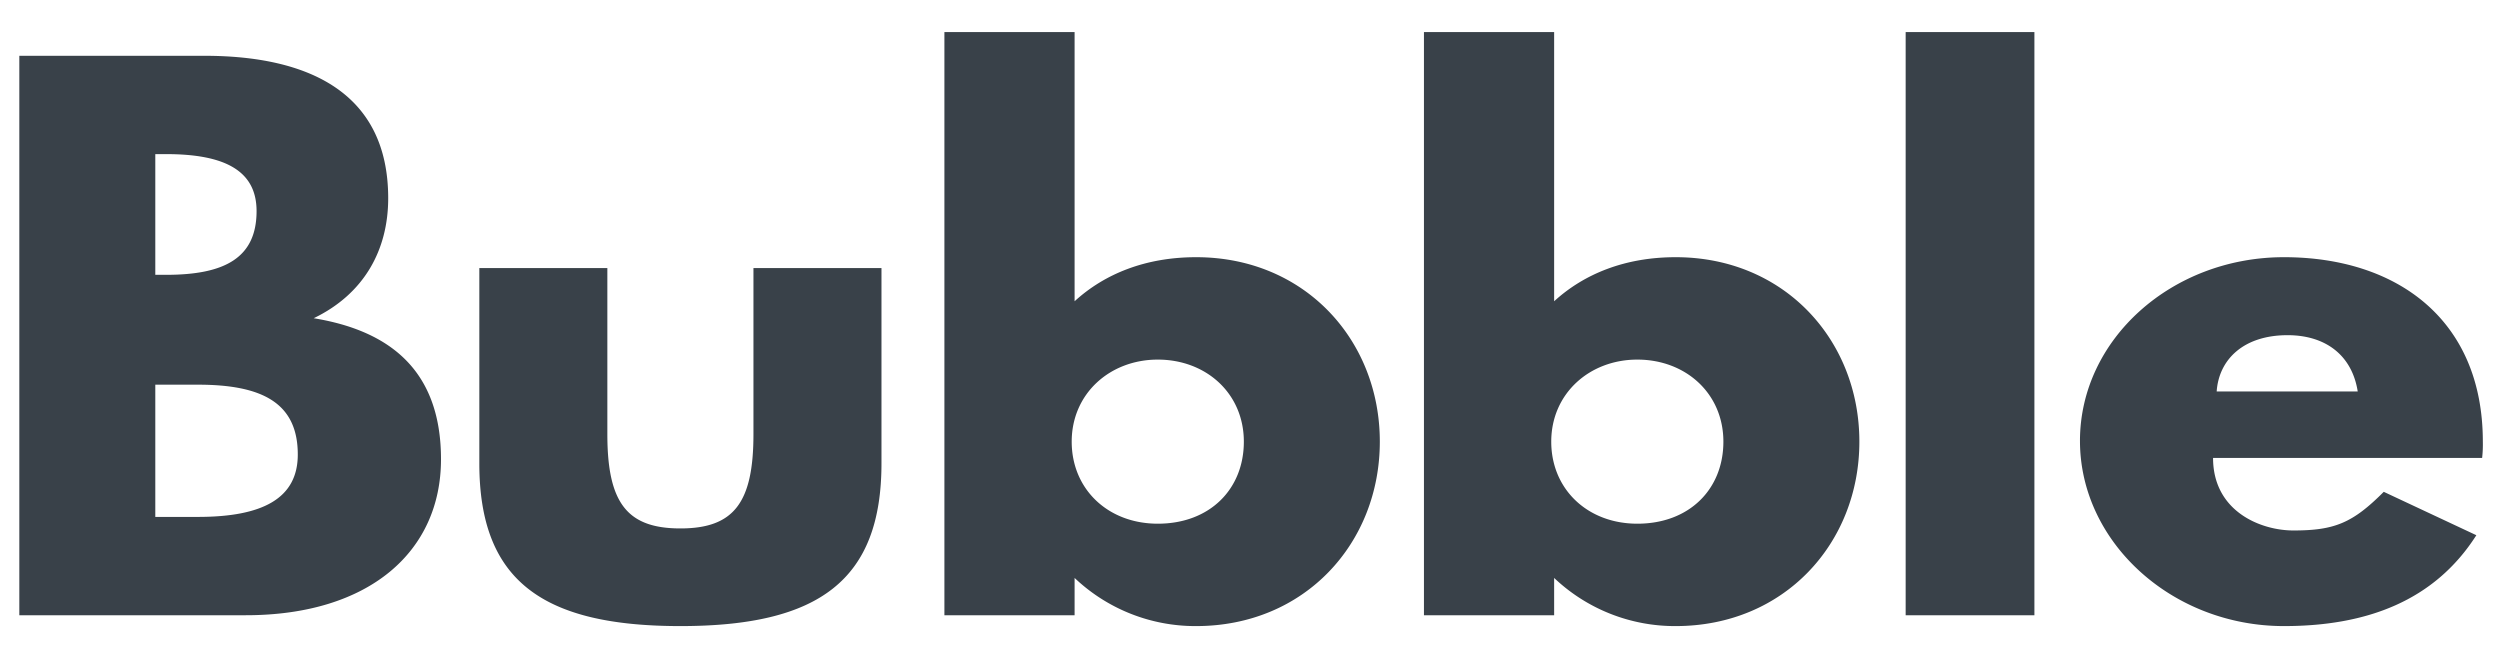 <svg xmlns="http://www.w3.org/2000/svg" width="1024" height="270" viewBox="0 0 1024 270">
  <defs>
    <style>
      .cls-1 {
        fill: #394149;
        fill-rule: evenodd;
      }
    </style>
  </defs>
  <g id="Zeichenfläche_1" data-name="Zeichenfläche 1">
    <path id="Bubble" class="cls-1" d="M7.914,238.853V468h92.729c50.661,0,79.99-26.109,79.99-63.883,0-36.942-21.627-52.774-52.141-57.773,20.738-10,30.514-28.054,30.514-49.163,0-43.607-33.181-58.328-75.249-58.328H7.914Zm55.7,40.274h4.444c24.293,0,37.032,6.944,37.032,23.331,0,19.166-13.035,26.109-37.032,26.109H63.611v-49.44Zm0,94.437H81.09c26.367,0,40.884,7.5,40.884,28.608,0,18.054-14.517,25.554-40.884,25.554H63.611V373.564ZM196.333,325.79v79.993c0,47.774,25.478,66.661,82.36,66.661s82.36-18.887,82.36-66.661V325.79H308.615v68.05c0,28.053-8,38.607-29.922,38.607s-29.922-10.554-29.922-38.607V325.79H196.333Zm190.494-96.659V468h53.327V452.724a71.87,71.87,0,0,0,49.771,19.72c44.439,0,75.25-33.886,75.25-75.549s-30.811-75.549-75.25-75.549c-20.442,0-37.329,6.666-49.771,18.054V229.131H386.827ZM438.969,396.9c0-19.721,15.7-33.608,35.254-33.608,19.85,0,35.255,13.887,35.255,33.608,0,19.443-13.924,33.608-35.255,33.608C453.782,430.5,438.969,416.338,438.969,396.9Zm144.28-167.764V468h53.326V452.724a71.874,71.874,0,0,0,49.772,19.72c44.439,0,75.25-33.886,75.25-75.549s-30.811-75.549-75.25-75.549c-20.442,0-37.329,6.666-49.772,18.054V229.131H583.249ZM635.39,396.9c0-19.721,15.7-33.608,35.255-33.608,19.85,0,35.255,13.887,35.255,33.608,0,19.443-13.924,33.608-35.255,33.608C650.2,430.5,635.39,416.338,635.39,396.9ZM780.559,229.131V468h52.734V229.131H780.559Zm71.4,167.486c0,41.386,37.625,75.827,83.545,75.827,33.774,0,61.622-10.277,78.81-37.219l-37.926-17.776c-12.739,12.776-20.145,15.832-37.032,15.832-13.332,0-32.885-7.777-32.885-29.72H1016.68a49.19,49.19,0,0,0,.29-6.666c0-50-35.253-75.549-81.47-75.549C889.58,321.346,851.955,354.954,851.955,396.617Zm55.993-20.276c0.889-13.054,10.962-23.053,29.034-23.053,15.4,0,26.367,8.054,28.737,23.053H907.948Z" transform="translate(0 -216)"/>
  </g>
</svg>
